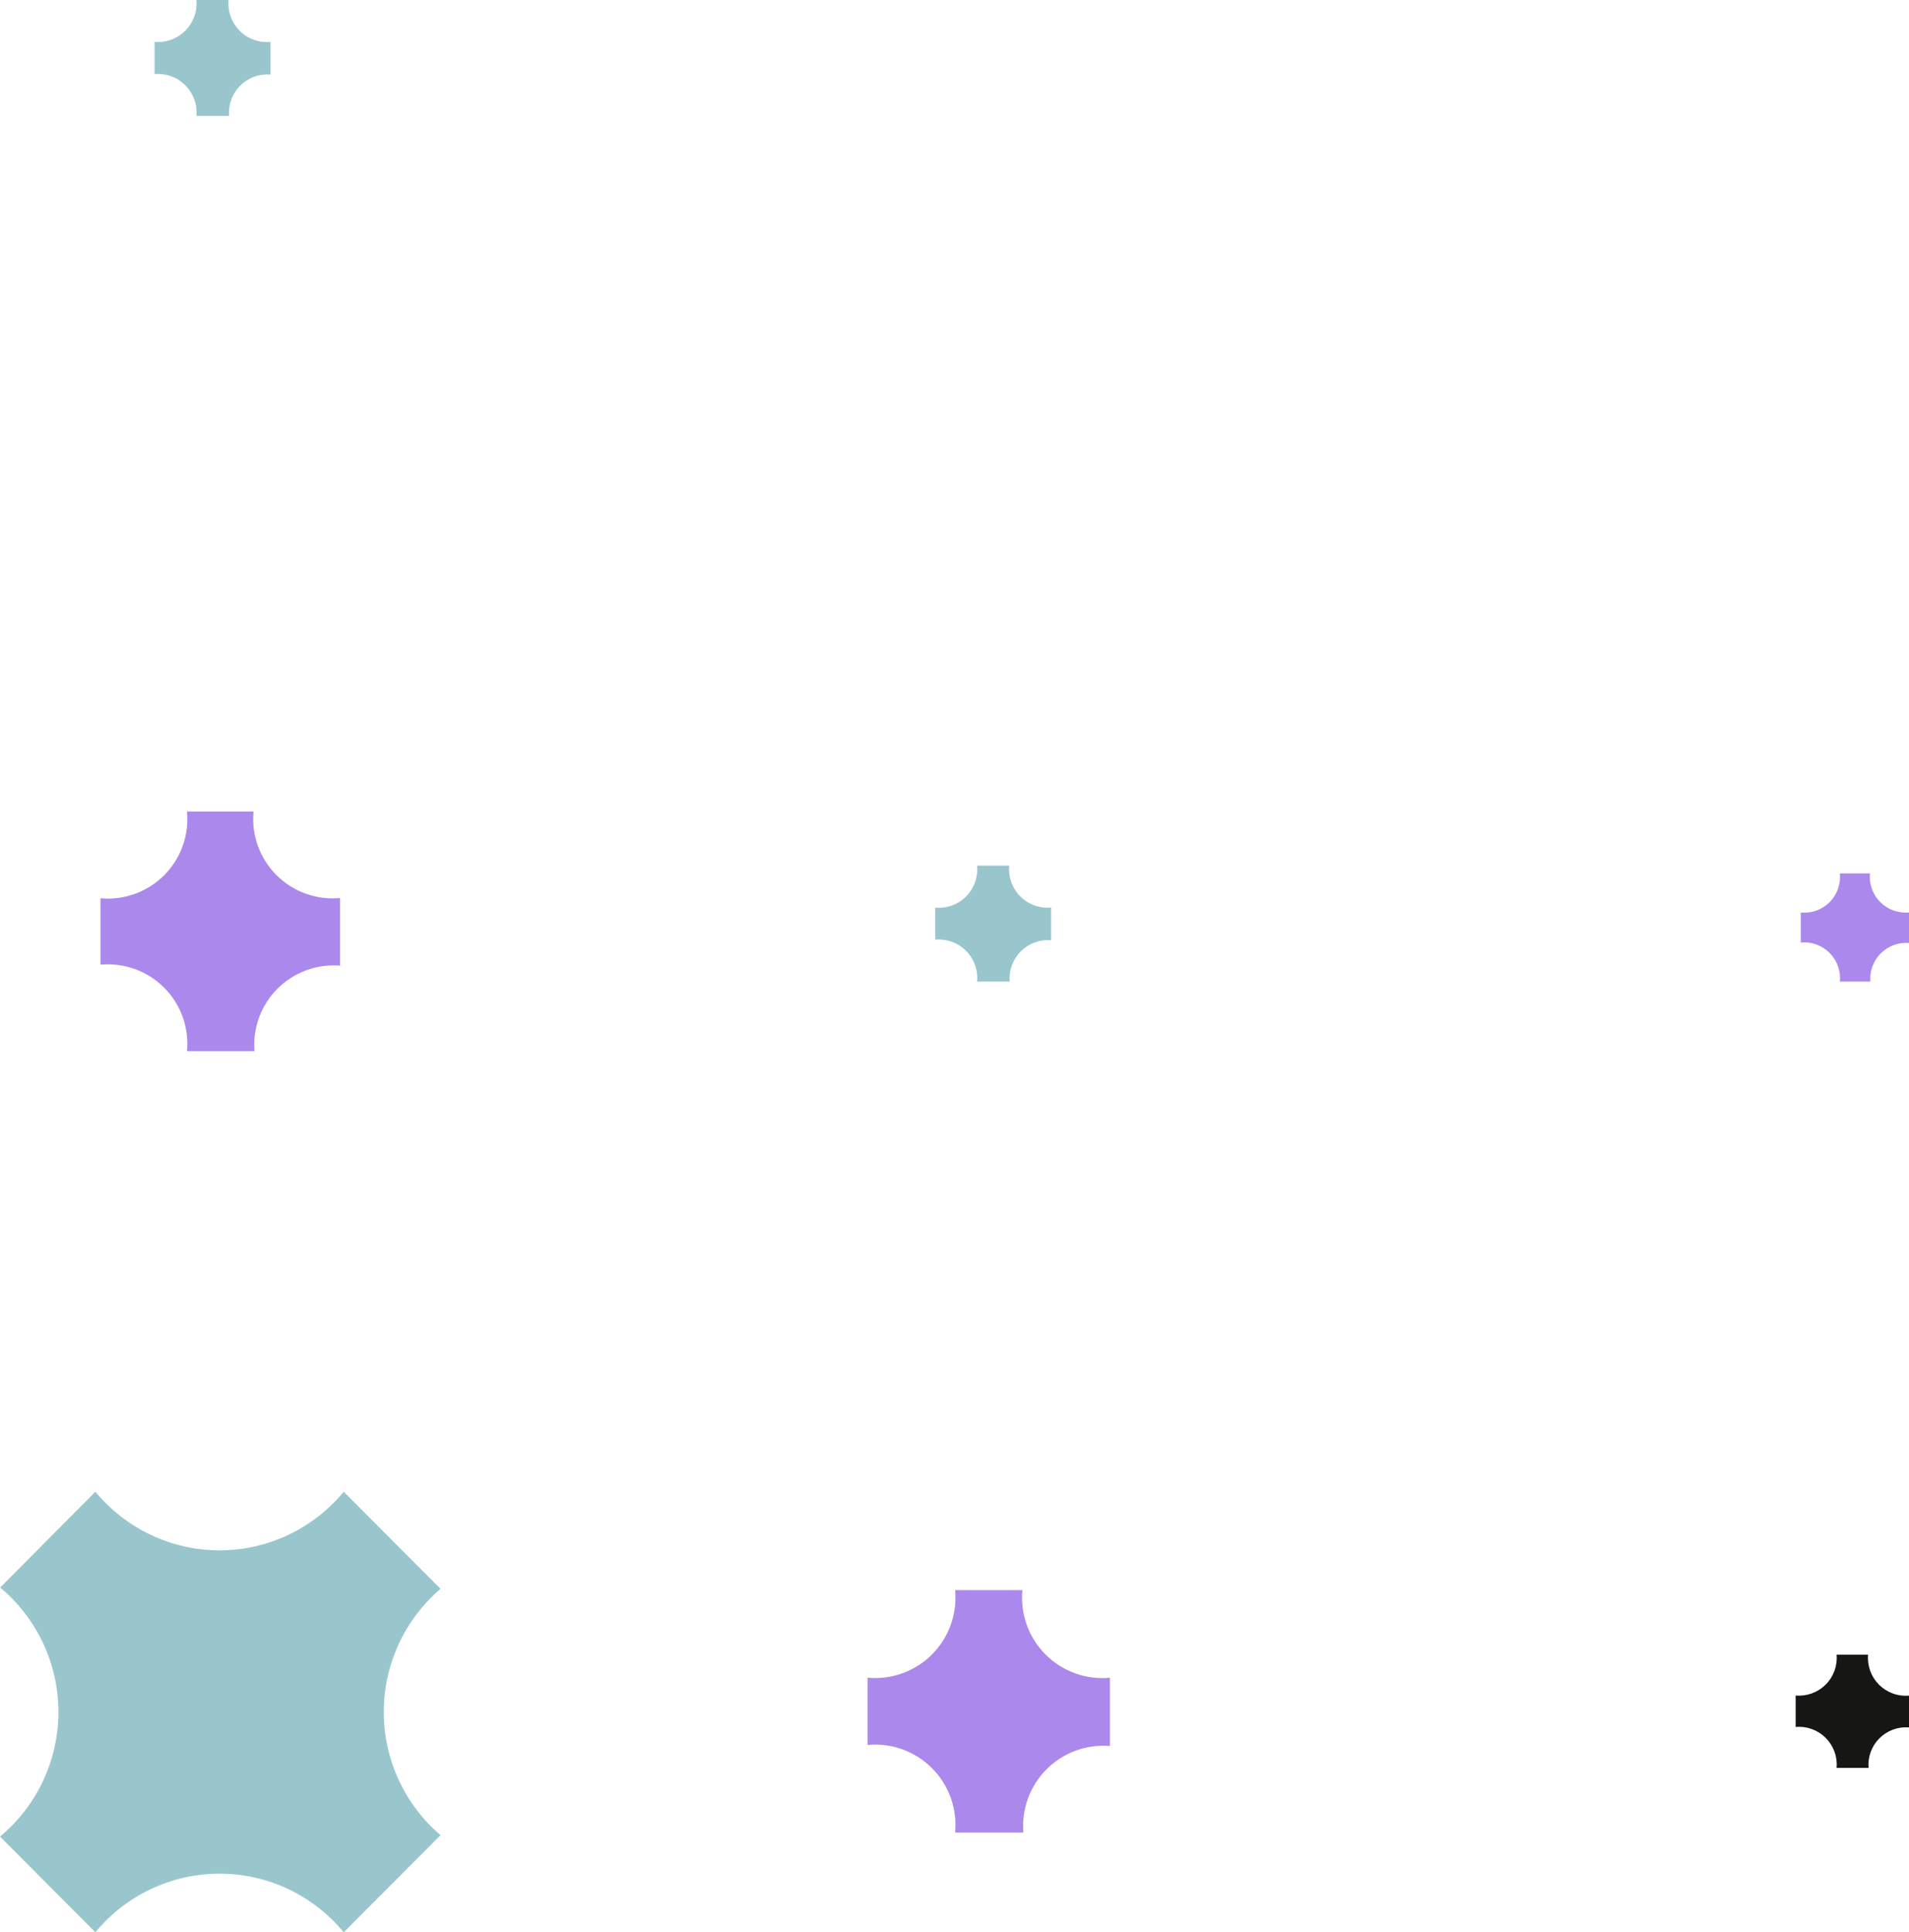 <svg width="247" height="250" viewBox="0 0 247 250" fill="none" xmlns="http://www.w3.org/2000/svg">
<path d="M0.027 205.398L12.341 193C14.298 195.372 16.752 197.282 19.529 198.593C22.307 199.904 25.338 200.584 28.407 200.584C31.477 200.584 34.508 199.904 37.285 198.593C40.062 197.282 42.517 195.372 44.474 193L57 205.567C54.698 207.53 52.849 209.972 51.581 212.723C50.312 215.474 49.656 218.469 49.656 221.5C49.656 224.531 50.312 227.526 51.581 230.277C52.849 233.028 54.698 235.47 57 237.433L44.474 250C42.517 247.628 40.062 245.718 37.285 244.407C34.508 243.096 31.477 242.416 28.407 242.416C25.338 242.416 22.307 243.096 19.529 244.407C16.752 245.718 14.298 247.628 12.341 250L3.8147e-06 237.619C2.365 235.656 4.268 233.193 5.575 230.407C6.881 227.621 7.559 224.579 7.559 221.5C7.559 218.421 6.881 215.379 5.575 212.593C4.268 209.807 2.365 207.344 3.8147e-06 205.381L0.027 205.398Z" fill="#99C6CC"/>
<path d="M123.589 205.737H132.285C132.141 207.261 132.335 208.797 132.852 210.237C133.37 211.677 134.2 212.985 135.281 214.067C136.363 215.15 137.67 215.98 139.109 216.498C140.548 217.017 142.084 217.211 143.607 217.068V225.897C142.106 225.774 140.596 225.979 139.182 226.498C137.768 227.017 136.484 227.837 135.418 228.902C134.353 229.967 133.532 231.251 133.013 232.666C132.493 234.08 132.288 235.59 132.41 237.092H123.583C123.727 235.568 123.532 234.031 123.014 232.592C122.495 231.152 121.666 229.844 120.584 228.762C119.502 227.68 118.195 226.85 116.755 226.331C115.316 225.812 113.779 225.618 112.256 225.761V217.062C113.779 217.206 115.316 217.011 116.755 216.493C118.195 215.974 119.502 215.144 120.584 214.062C121.666 212.98 122.495 211.672 123.014 210.232C123.532 208.792 123.727 207.256 123.583 205.732L123.589 205.737Z" fill="#AB88EB"/>
<path d="M24.202 105H32.803C32.662 106.505 32.855 108.022 33.368 109.443C33.88 110.865 34.701 112.156 35.77 113.224C36.839 114.293 38.131 115.112 39.554 115.625C40.976 116.137 42.494 116.33 44 116.189V124.934C42.516 124.815 41.023 125.02 39.625 125.534C38.228 126.048 36.959 126.859 35.906 127.911C34.852 128.963 34.041 130.232 33.526 131.628C33.012 133.025 32.807 134.517 32.927 136H24.197C24.338 134.495 24.145 132.978 23.632 131.557C23.119 130.135 22.299 128.844 21.23 127.776C20.16 126.707 18.869 125.888 17.446 125.375C16.024 124.863 14.506 124.67 13 124.811V116.216C14.506 116.357 16.024 116.164 17.446 115.652C18.869 115.139 20.16 114.32 21.23 113.251C22.299 112.183 23.119 110.892 23.632 109.47C24.145 108.048 24.338 106.531 24.197 105.027L24.202 105Z" fill="#AB88EB"/>
<path d="M238.059 113H241.946C241.882 113.68 241.968 114.366 242.2 115.008C242.431 115.651 242.801 116.234 243.284 116.717C243.767 117.2 244.35 117.571 244.993 117.802C245.635 118.033 246.32 118.12 247 118.056V122.001C246.33 121.947 245.656 122.039 245.025 122.271C244.395 122.503 243.822 122.87 243.347 123.345C242.871 123.821 242.505 124.394 242.273 125.025C242.041 125.656 241.949 126.33 242.003 127H238.059C238.123 126.319 238.037 125.633 237.805 124.99C237.573 124.347 237.203 123.763 236.719 123.279C236.236 122.796 235.652 122.425 235.009 122.193C234.366 121.962 233.68 121.875 233 121.939V118.066C233.68 118.131 234.366 118.045 235.009 117.814C235.652 117.583 236.236 117.213 236.719 116.73C237.203 116.247 237.573 115.663 237.805 115.02C238.037 114.377 238.124 113.691 238.059 113.01V113Z" fill="#AB88EB"/>
<path d="M126.443 112H130.585C130.516 112.729 130.609 113.463 130.857 114.152C131.105 114.84 131.501 115.465 132.019 115.983C132.536 116.5 133.161 116.897 133.849 117.145C134.537 117.393 135.272 117.486 136 117.417V121.644C135.282 121.585 134.559 121.683 133.883 121.932C133.206 122.18 132.592 122.573 132.082 123.082C131.572 123.591 131.179 124.206 130.93 124.882C130.681 125.559 130.583 126.281 130.641 127H126.421C126.489 126.271 126.396 125.535 126.148 124.846C125.9 124.157 125.503 123.531 124.985 123.013C124.467 122.495 123.842 122.098 123.153 121.85C122.464 121.602 121.729 121.509 121 121.577V117.428C121.729 117.498 122.464 117.406 123.153 117.158C123.842 116.911 124.467 116.514 124.985 115.996C125.503 115.479 125.9 114.853 126.148 114.164C126.397 113.475 126.49 112.74 126.421 112.011L126.443 112Z" fill="#99C6CC"/>
<path d="M25.415 -9.53674e-07H29.579C29.511 0.729 29.604 1.464 29.852 2.153C30.1 2.842 30.497 3.467 31.015 3.985C31.533 4.503 32.158 4.9 32.847 5.148C33.536 5.396 34.271 5.489 35 5.421V9.64C34.281 9.582 33.558 9.68 32.881 9.928C32.204 10.177 31.59 10.57 31.08 11.08C30.57 11.59 30.177 12.204 29.928 12.881C29.68 13.558 29.582 14.281 29.64 15H25.415C25.479 14.273 25.382 13.54 25.133 12.854C24.883 12.168 24.486 11.545 23.97 11.028C23.454 10.512 22.832 10.114 22.146 9.864C21.46 9.614 20.727 9.517 20 9.579V5.421C20.727 5.483 21.46 5.386 22.146 5.136C22.832 4.886 23.454 4.488 23.97 3.972C24.486 3.455 24.883 2.832 25.133 2.146C25.382 1.46 25.479 0.727 25.415 -9.53674e-07Z" fill="#99C6CC"/>
<path d="M237.635 214.083H241.706C241.644 214.794 241.738 215.511 241.982 216.182C242.226 216.853 242.614 217.462 243.118 217.967C243.623 218.472 244.232 218.861 244.902 219.106C245.573 219.35 246.289 219.445 247 219.384V223.494C246.298 223.437 245.592 223.534 244.93 223.778C244.269 224.021 243.669 224.405 243.171 224.904C242.673 225.402 242.289 226.003 242.047 226.665C241.804 227.326 241.708 228.033 241.766 228.735H237.635C237.697 228.024 237.603 227.307 237.358 226.635C237.114 225.964 236.726 225.354 236.221 224.849C235.716 224.344 235.106 223.955 234.435 223.711C233.763 223.466 233.047 223.372 232.335 223.434V219.368C233.047 219.43 233.763 219.335 234.435 219.091C235.106 218.847 235.716 218.458 236.221 217.953C236.726 217.448 237.114 216.838 237.358 216.167C237.603 215.495 237.697 214.778 237.635 214.067V214.083Z" fill="#161615"/>
</svg>
